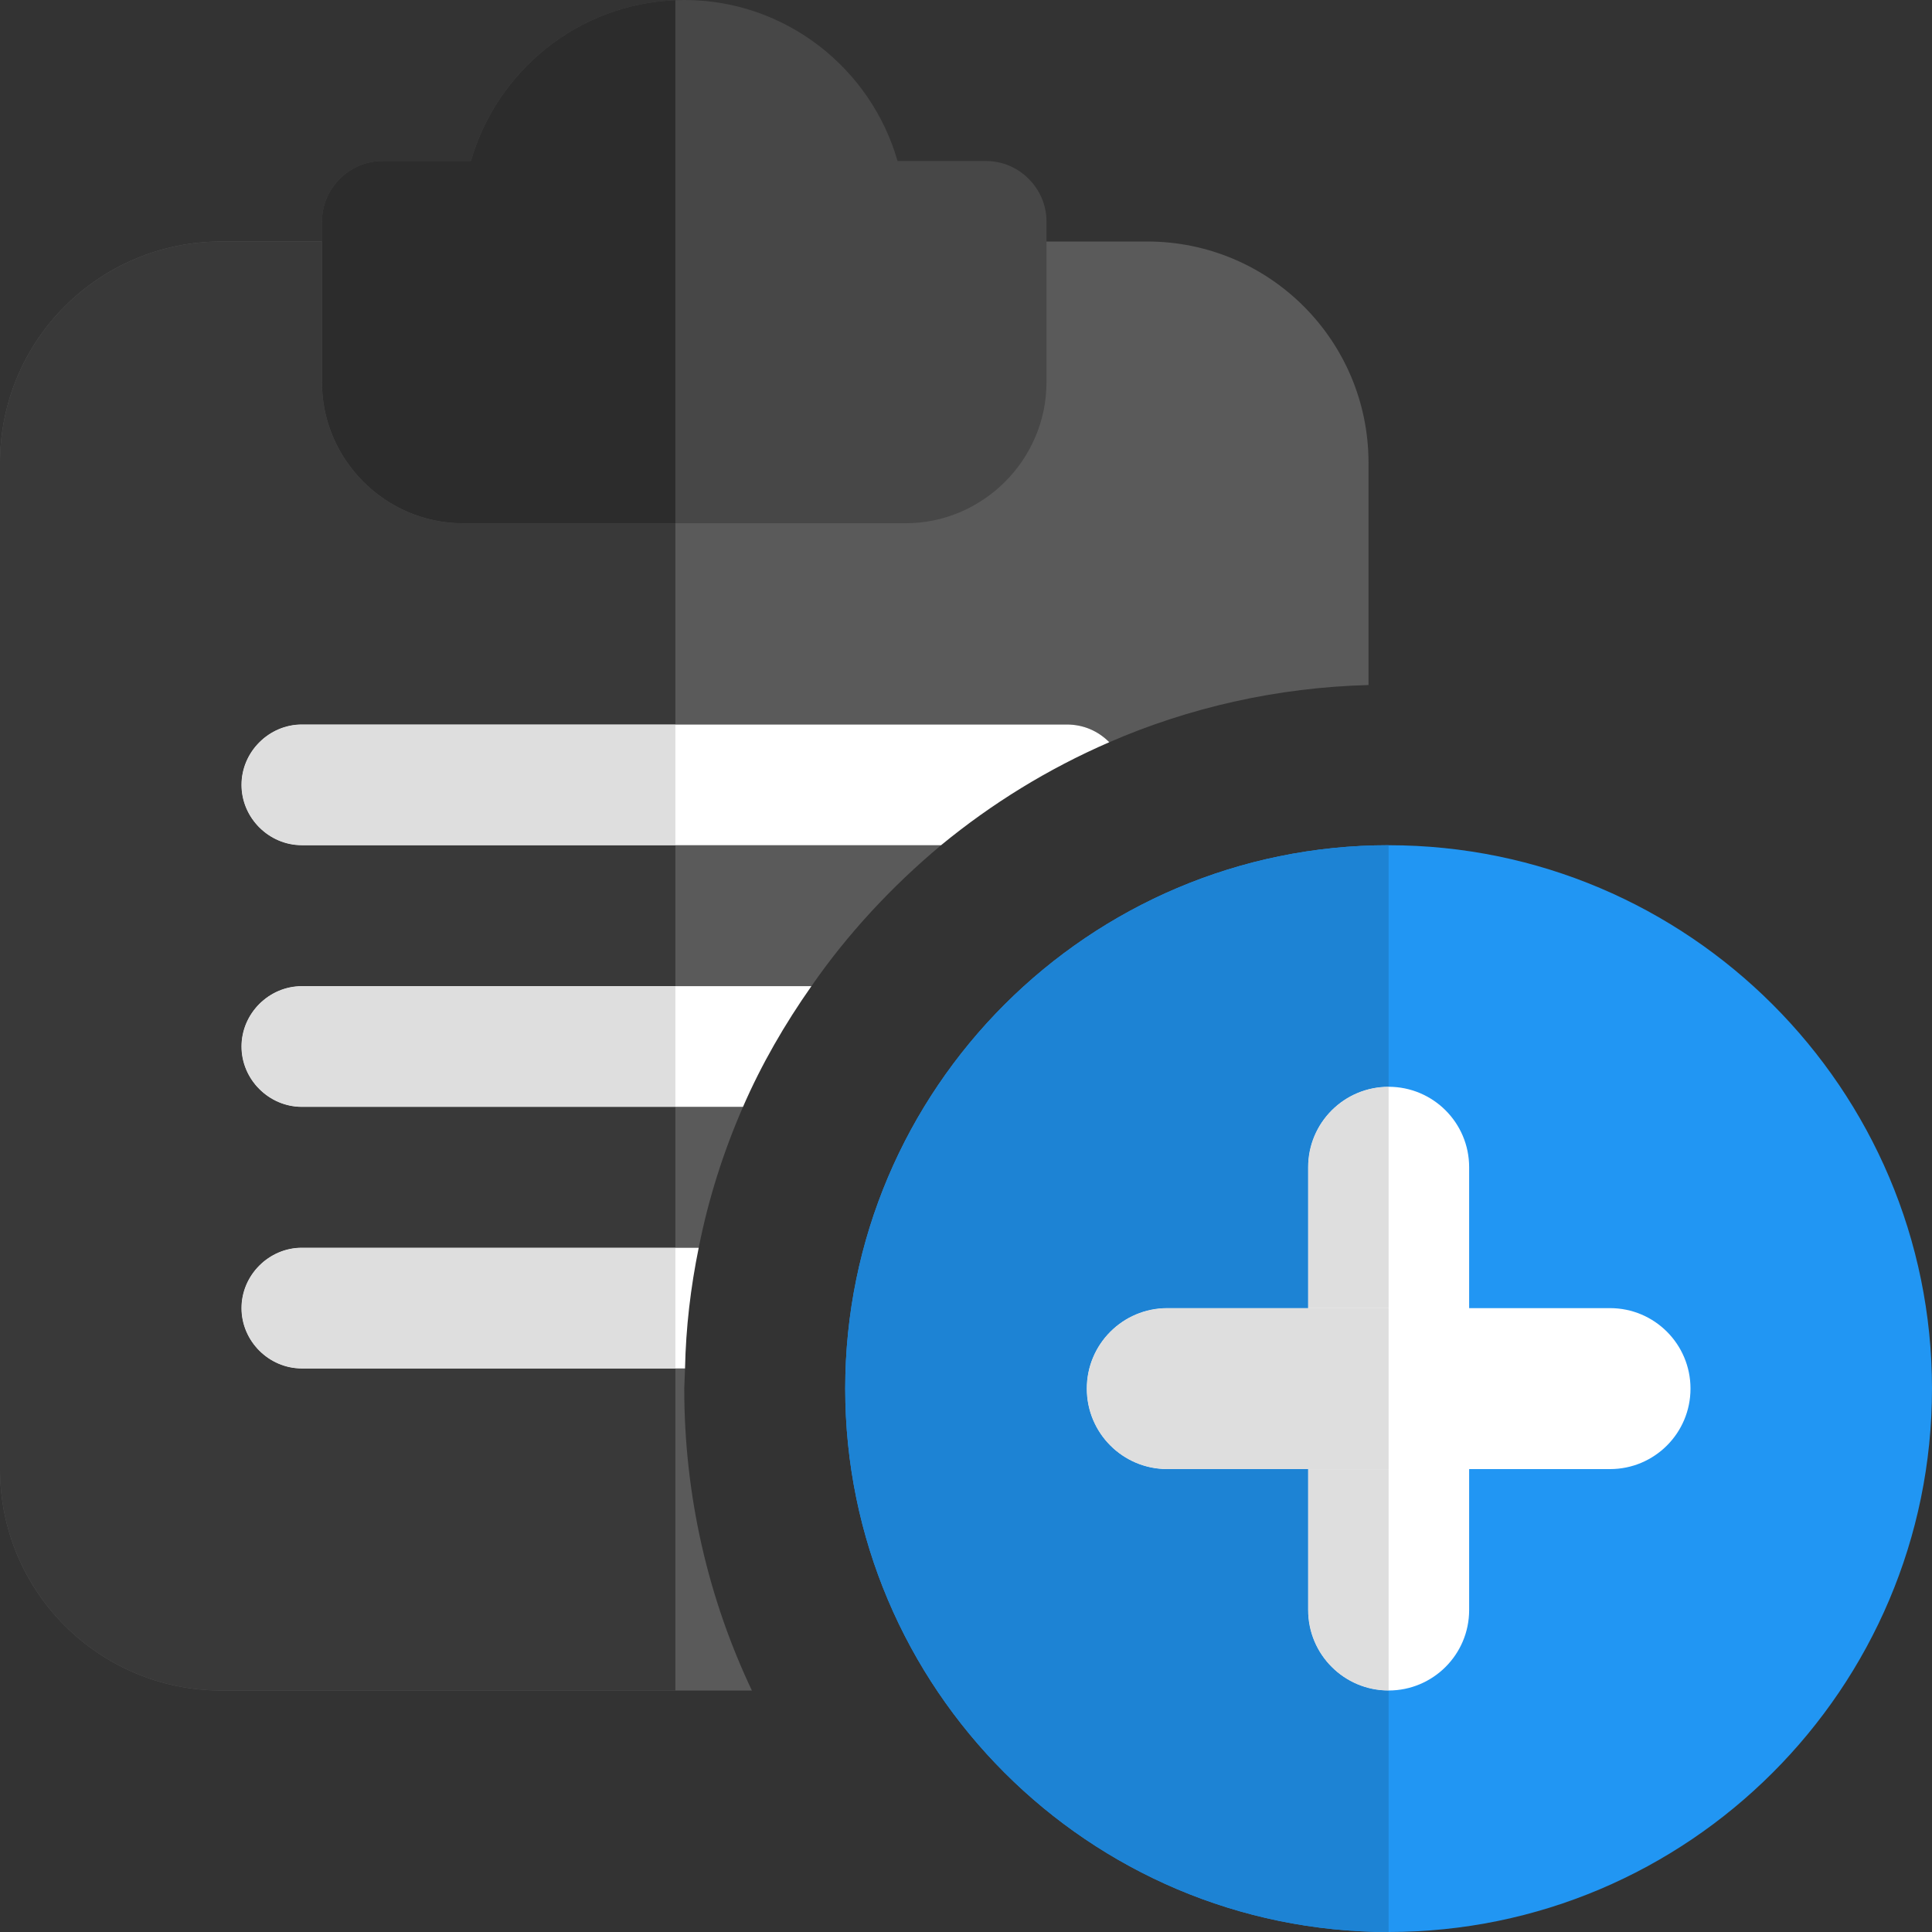 <svg width="35" height="35" viewBox="0 0 35 35" fill="none" xmlns="http://www.w3.org/2000/svg">
<rect x="0" y="0" width="35" height="35" fill="#333333" stroke="none"/>
<g clip-path="url(#clip0)">
<path d="M20.781 4.375H4.01C1.794 4.375 0 6.169 0 8.385V26.615C0 28.831 1.794 30.625 4.01 30.625H13.621C12.833 28.962 12.396 27.11 12.396 25.156L12.41 24.792H5.469C4.871 24.792 4.375 24.296 4.375 23.698C4.375 23.1 4.871 22.604 5.469 22.604H12.658C12.833 21.715 13.11 20.854 13.46 20.052H5.469C4.871 20.052 4.375 19.556 4.375 18.958C4.375 18.36 4.871 17.865 5.469 17.865H14.7C15.356 16.917 16.158 16.056 17.048 15.312H5.469C4.871 15.312 4.375 14.817 4.375 14.219C4.375 13.621 4.871 13.125 5.469 13.125H19.323C19.629 13.125 19.892 13.242 20.096 13.446C21.54 12.819 23.129 12.454 24.792 12.41V8.385C24.792 6.169 22.998 4.375 20.781 4.375Z" fill="#5A5A5A"/>
<path d="M17.864 2.917H16.26C15.779 1.24 14.233 0 12.396 0C10.558 0 9.012 1.24 8.531 2.917H6.927C6.329 2.917 5.833 3.413 5.833 4.01V6.927C5.833 8.327 6.985 9.479 8.385 9.479H16.406C17.806 9.479 18.958 8.327 18.958 6.927V4.01C18.958 3.413 18.462 2.917 17.864 2.917Z" fill="#474747"/>
<path d="M20.096 13.446C18.988 13.927 17.967 14.556 17.048 15.312H5.469C4.871 15.312 4.375 14.817 4.375 14.219C4.375 13.621 4.871 13.125 5.469 13.125H19.323C19.629 13.125 19.892 13.242 20.096 13.446Z" fill="white"/>
<path d="M14.7 17.865C14.219 18.55 13.796 19.279 13.46 20.052H5.469C4.871 20.052 4.375 19.556 4.375 18.959C4.375 18.361 4.871 17.865 5.469 17.865H14.7Z" fill="white"/>
<path d="M12.658 22.604C12.512 23.319 12.425 24.048 12.41 24.791H5.469C4.871 24.791 4.375 24.296 4.375 23.698C4.375 23.1 4.871 22.604 5.469 22.604H12.658Z" fill="white"/>
<path d="M5.833 4.375H4.01C1.794 4.375 0 6.169 0 8.385V26.615C0 28.831 1.794 30.625 4.01 30.625H12.235V24.792H5.469C4.871 24.792 4.375 24.296 4.375 23.698C4.375 23.1 4.871 22.604 5.469 22.604H12.235V20.052H5.469C4.871 20.052 4.375 19.556 4.375 18.958C4.375 18.36 4.871 17.865 5.469 17.865H12.235V15.312H5.469C4.871 15.312 4.375 14.817 4.375 14.219C4.375 13.621 4.871 13.125 5.469 13.125H12.235V9.479H8.385C6.985 9.479 5.833 8.327 5.833 6.927V4.375Z" fill="#393939"/>
<path d="M12.235 0.003C10.469 0.073 8.999 1.288 8.531 2.917H6.927C6.329 2.917 5.833 3.413 5.833 4.01V4.375V6.927C5.833 8.327 6.985 9.479 8.385 9.479H12.235V0.003Z" fill="#2C2C2C"/>
<path d="M12.235 13.125H5.469C4.871 13.125 4.375 13.621 4.375 14.219C4.375 14.817 4.871 15.312 5.469 15.312H12.235V13.125Z" fill="#DEDEDE"/>
<path d="M12.235 17.865H5.469C4.871 17.865 4.375 18.361 4.375 18.959C4.375 19.556 4.871 20.052 5.469 20.052H12.235V17.865Z" fill="#DEDEDE"/>
<path d="M12.235 22.604H5.469C4.871 22.604 4.375 23.1 4.375 23.698C4.375 24.296 4.871 24.791 5.469 24.791H12.235V22.604Z" fill="#DEDEDE"/>
<path d="M25.156 35C19.728 35 15.312 30.586 15.312 25.156C15.312 19.727 19.728 15.312 25.156 15.312C30.584 15.312 35 19.727 35 25.156C35 30.586 30.584 35 25.156 35Z" fill="#2196F3"/>
<path d="M25.156 30.625C24.351 30.625 23.698 29.973 23.698 29.167V21.146C23.698 20.339 24.351 19.688 25.156 19.688C25.961 19.688 26.615 20.339 26.615 21.146V29.167C26.615 29.973 25.961 30.625 25.156 30.625Z" fill="white"/>
<path d="M29.167 26.614H21.146C20.341 26.614 19.688 25.962 19.688 25.156C19.688 24.35 20.341 23.698 21.146 23.698H29.167C29.972 23.698 30.625 24.35 30.625 25.156C30.625 25.962 29.972 26.614 29.167 26.614Z" fill="white"/>
<path d="M25.156 15.312C19.728 15.312 15.312 19.727 15.312 25.156C15.312 30.586 19.728 35 25.156 35V30.625C24.351 30.625 23.698 29.973 23.698 29.167V26.615H21.146C20.341 26.615 19.688 25.963 19.688 25.156C19.688 24.35 20.341 23.698 21.146 23.698H23.698V21.146C23.698 20.339 24.351 19.688 25.156 19.688V15.312Z" fill="#1D83D4"/>
<path d="M25.156 26.615H23.698V29.167C23.698 29.973 24.351 30.625 25.156 30.625V26.615ZM25.156 19.688C24.351 19.688 23.698 20.339 23.698 21.146V23.698H25.156V19.688Z" fill="#DEDEDE"/>
<path d="M25.156 23.698H23.698H21.146C20.341 23.698 19.688 24.35 19.688 25.156C19.688 25.962 20.341 26.614 21.146 26.614H23.698H25.156V23.698Z" fill="#DEDEDE"/>
</g>
<defs>
<clipPath id="clip0">
<rect width="35" height="35" fill="white"/>
</clipPath>
</defs>
</svg>
